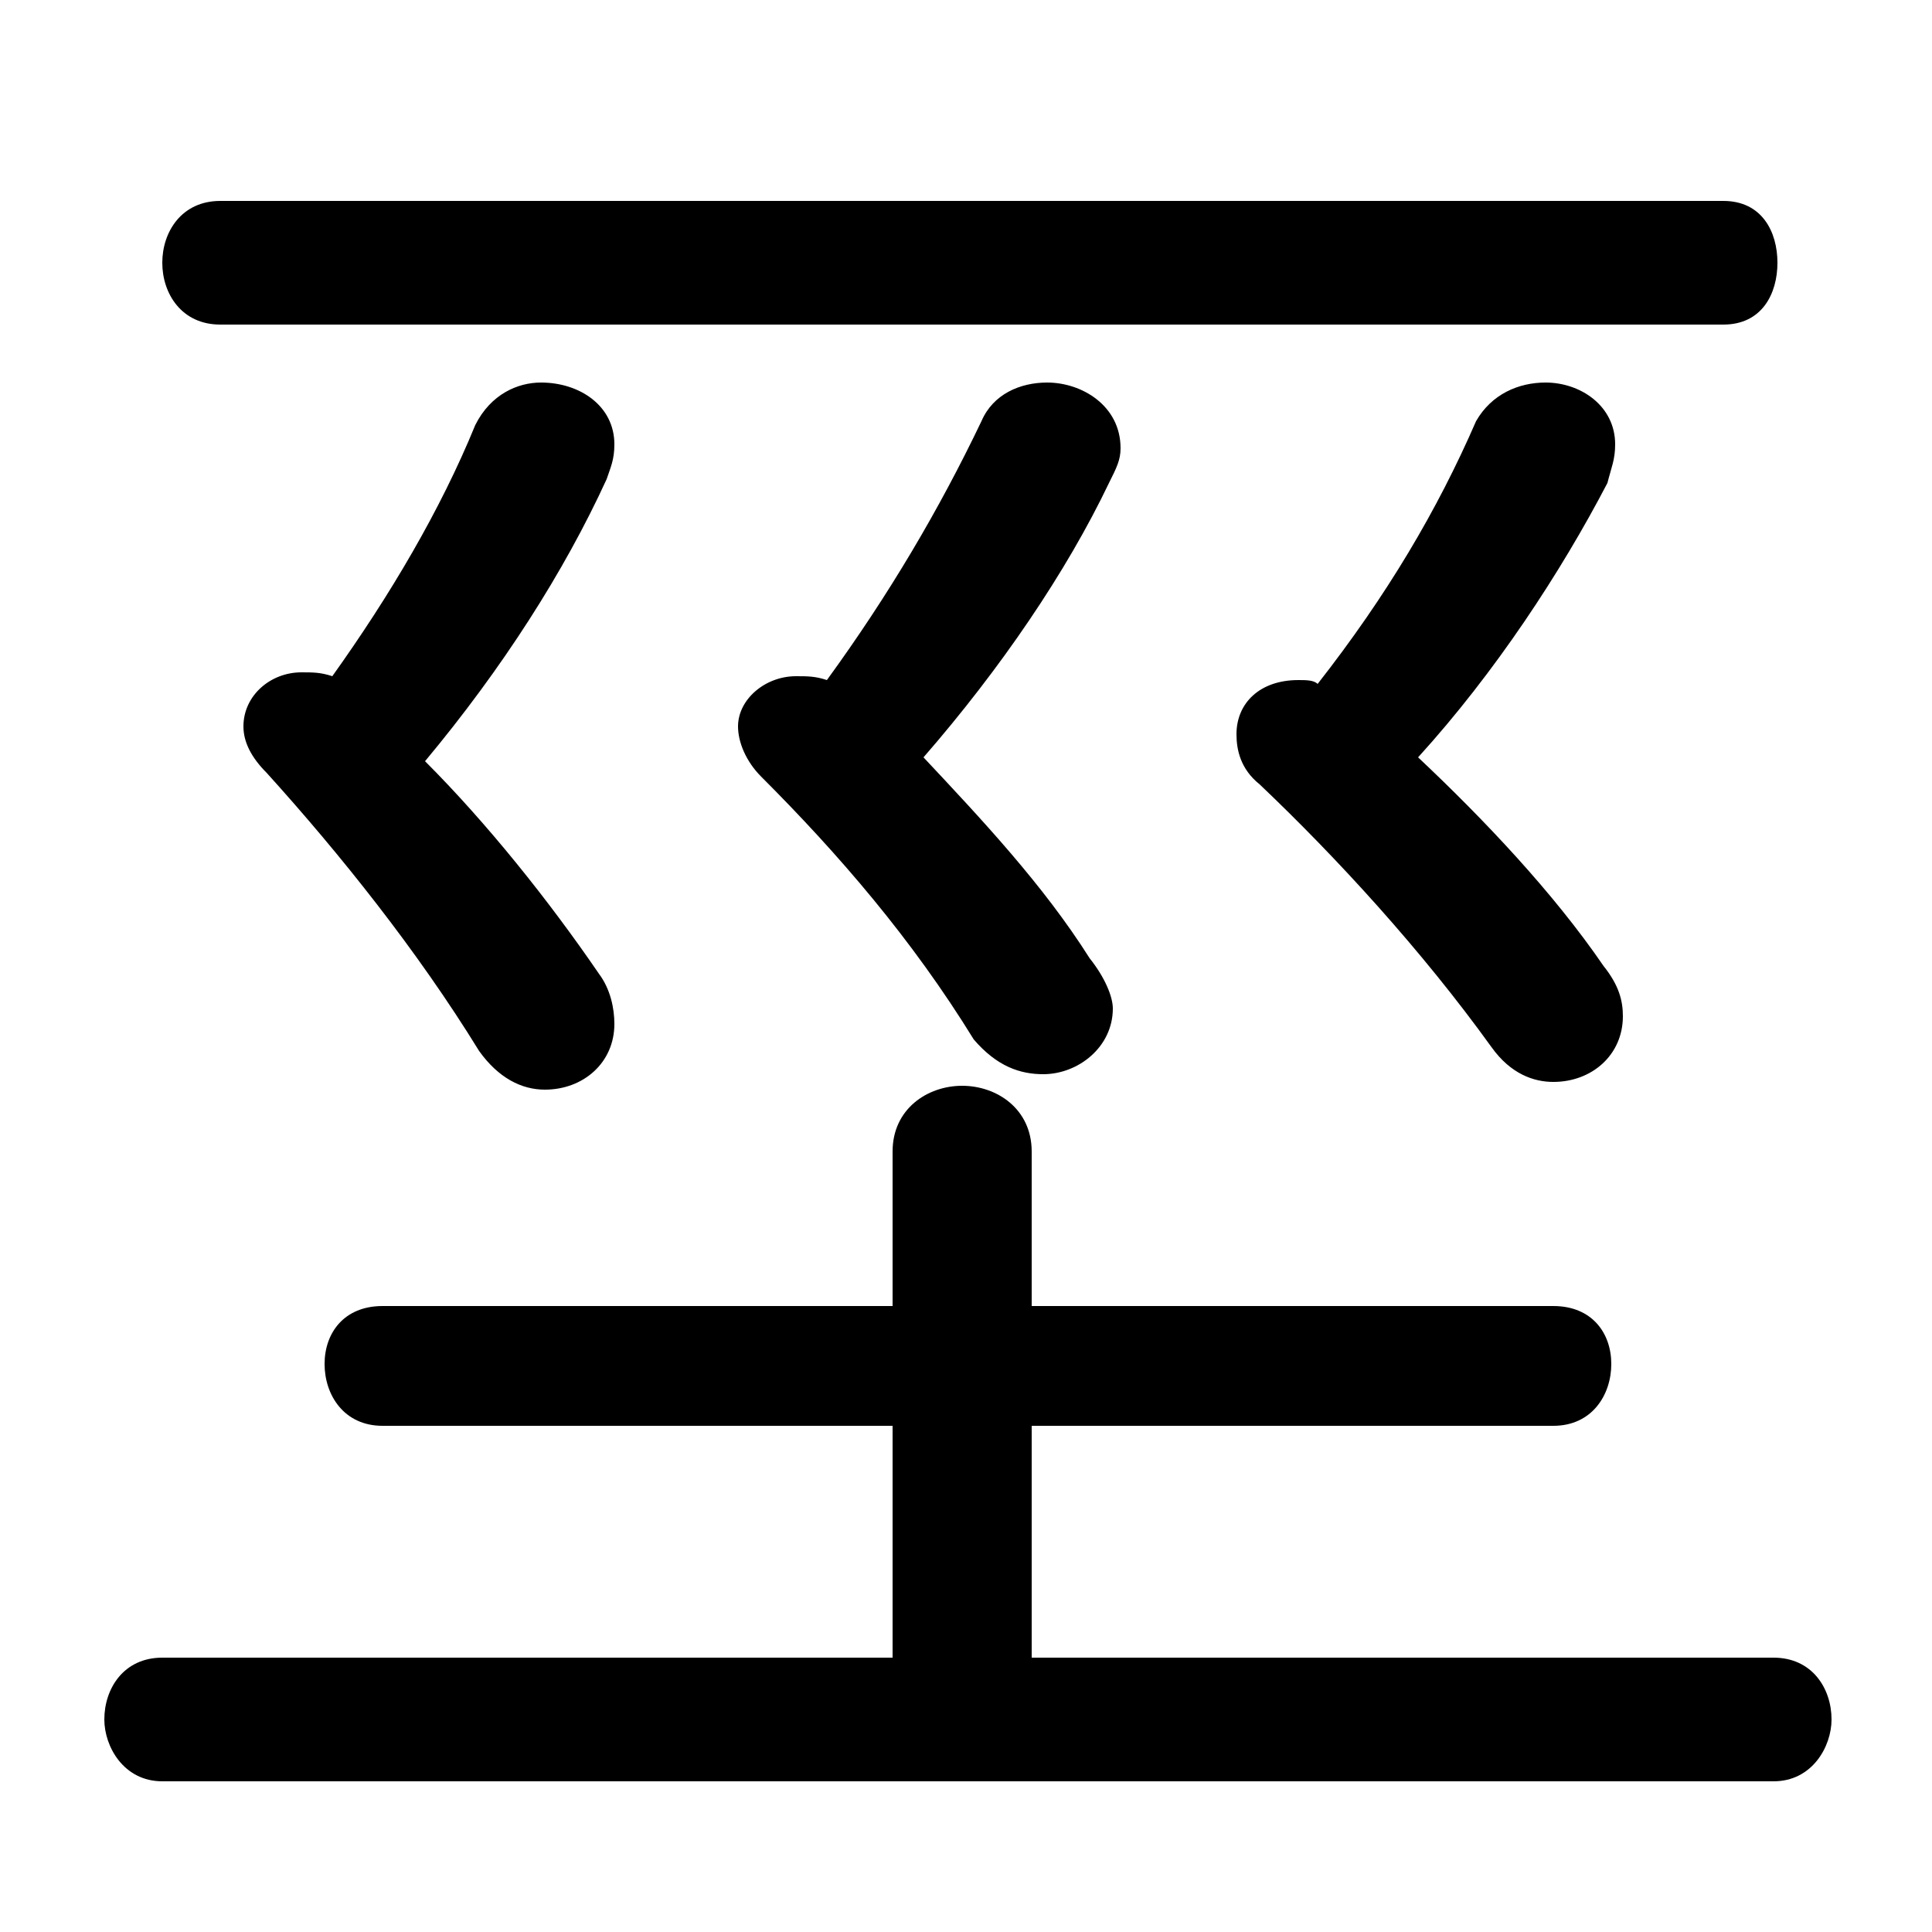 <svg xmlns="http://www.w3.org/2000/svg" viewBox="0 -44.0 50.0 50.0">
    <rect x="0" y="-44.0" width="50.0" height="50.0" fill="#808080" stroke="none"/>
    <g transform="scale(1, -1)">
        <!-- ボディの枠 -->
        <rect x="0" y="-6.0" width="50.0" height="50.0"
            stroke="white" fill="white"/>
        <!-- グリフ座標系の原点 -->
        <circle cx="0" cy="0" r="5" fill="white"/>
        <!-- グリフのアウトライン -->
        <g style="fill:black;stroke:#000000;stroke-width:0;stroke-linecap:round;stroke-linejoin:round;">
        <path d="M 8.6 26.5 C 8.3 26.6 8.1 26.6 7.8 26.6 C 7.0 26.6 6.3 26.0 6.3 25.2 C 6.3 24.8 6.5 24.4 6.9 24.0 C 8.8 21.9 10.8 19.4 12.4 16.8 C 12.9 16.1 13.5 15.8 14.1 15.8 C 15.1 15.8 15.9 16.5 15.9 17.5 C 15.9 17.9 15.8 18.4 15.5 18.8 C 14.2 20.7 12.6 22.7 11.0 24.3 C 13.0 26.7 14.6 29.2 15.7 31.6 C 15.8 31.9 15.9 32.1 15.9 32.5 C 15.9 33.5 15.0 34.1 14.0 34.1 C 13.4 34.1 12.7 33.8 12.3 33.0 C 11.4 30.8 10.1 28.6 8.6 26.5 Z M 26.7 1.1 L 26.7 7.1 L 40.2 7.1 C 41.2 7.1 41.7 7.9 41.7 8.7 C 41.7 9.5 41.2 10.2 40.2 10.2 L 26.7 10.2 L 26.7 14.2 C 26.7 15.3 25.8 15.9 24.9 15.9 C 24.0 15.9 23.1 15.3 23.1 14.2 L 23.1 10.2 L 9.9 10.2 C 8.9 10.2 8.4 9.5 8.4 8.7 C 8.4 7.9 8.9 7.1 9.9 7.1 L 23.1 7.1 L 23.1 1.1 L 4.2 1.1 C 3.2 1.1 2.7 0.3 2.7 -0.5 C 2.7 -1.2 3.2 -2.1 4.2 -2.1 L 45.9 -2.1 C 46.9 -2.1 47.4 -1.2 47.4 -0.5 C 47.4 0.3 46.9 1.1 45.9 1.1 Z M 21.4 26.4 C 21.1 26.5 20.9 26.5 20.6 26.5 C 19.8 26.5 19.1 25.9 19.1 25.2 C 19.1 24.8 19.3 24.3 19.7 23.9 C 21.7 21.9 23.6 19.7 25.2 17.1 C 25.8 16.4 26.4 16.2 27.0 16.2 C 27.9 16.2 28.8 16.9 28.8 17.9 C 28.8 18.2 28.6 18.7 28.2 19.2 C 27.0 21.1 25.4 22.8 23.9 24.4 C 25.9 26.7 27.6 29.2 28.7 31.5 C 28.9 31.9 29.0 32.1 29.0 32.4 C 29.0 33.5 28.0 34.1 27.1 34.1 C 26.4 34.1 25.7 33.8 25.4 33.1 C 24.3 30.8 23.0 28.6 21.4 26.4 Z M 34.1 26.3 C 34.0 26.4 33.8 26.4 33.6 26.4 C 32.6 26.4 32.0 25.8 32.0 25.0 C 32.0 24.6 32.1 24.1 32.6 23.7 C 34.6 21.8 36.8 19.4 38.6 16.9 C 39.1 16.2 39.7 16.0 40.2 16.0 C 41.2 16.0 42.0 16.7 42.0 17.7 C 42.0 18.1 41.9 18.5 41.5 19.0 C 40.2 20.9 38.4 22.8 36.7 24.4 C 38.7 26.6 40.4 29.2 41.6 31.5 C 41.7 31.9 41.8 32.1 41.8 32.5 C 41.8 33.5 40.9 34.1 40.0 34.1 C 39.3 34.1 38.6 33.8 38.2 33.1 C 37.2 30.8 35.9 28.6 34.1 26.3 Z M 44.6 35.6 C 45.6 35.6 46.0 36.4 46.0 37.2 C 46.0 38.0 45.6 38.8 44.6 38.8 L 5.7 38.8 C 4.7 38.8 4.2 38.0 4.2 37.2 C 4.2 36.4 4.7 35.6 5.7 35.6 Z"/>
    </g>
    </g>
</svg>
